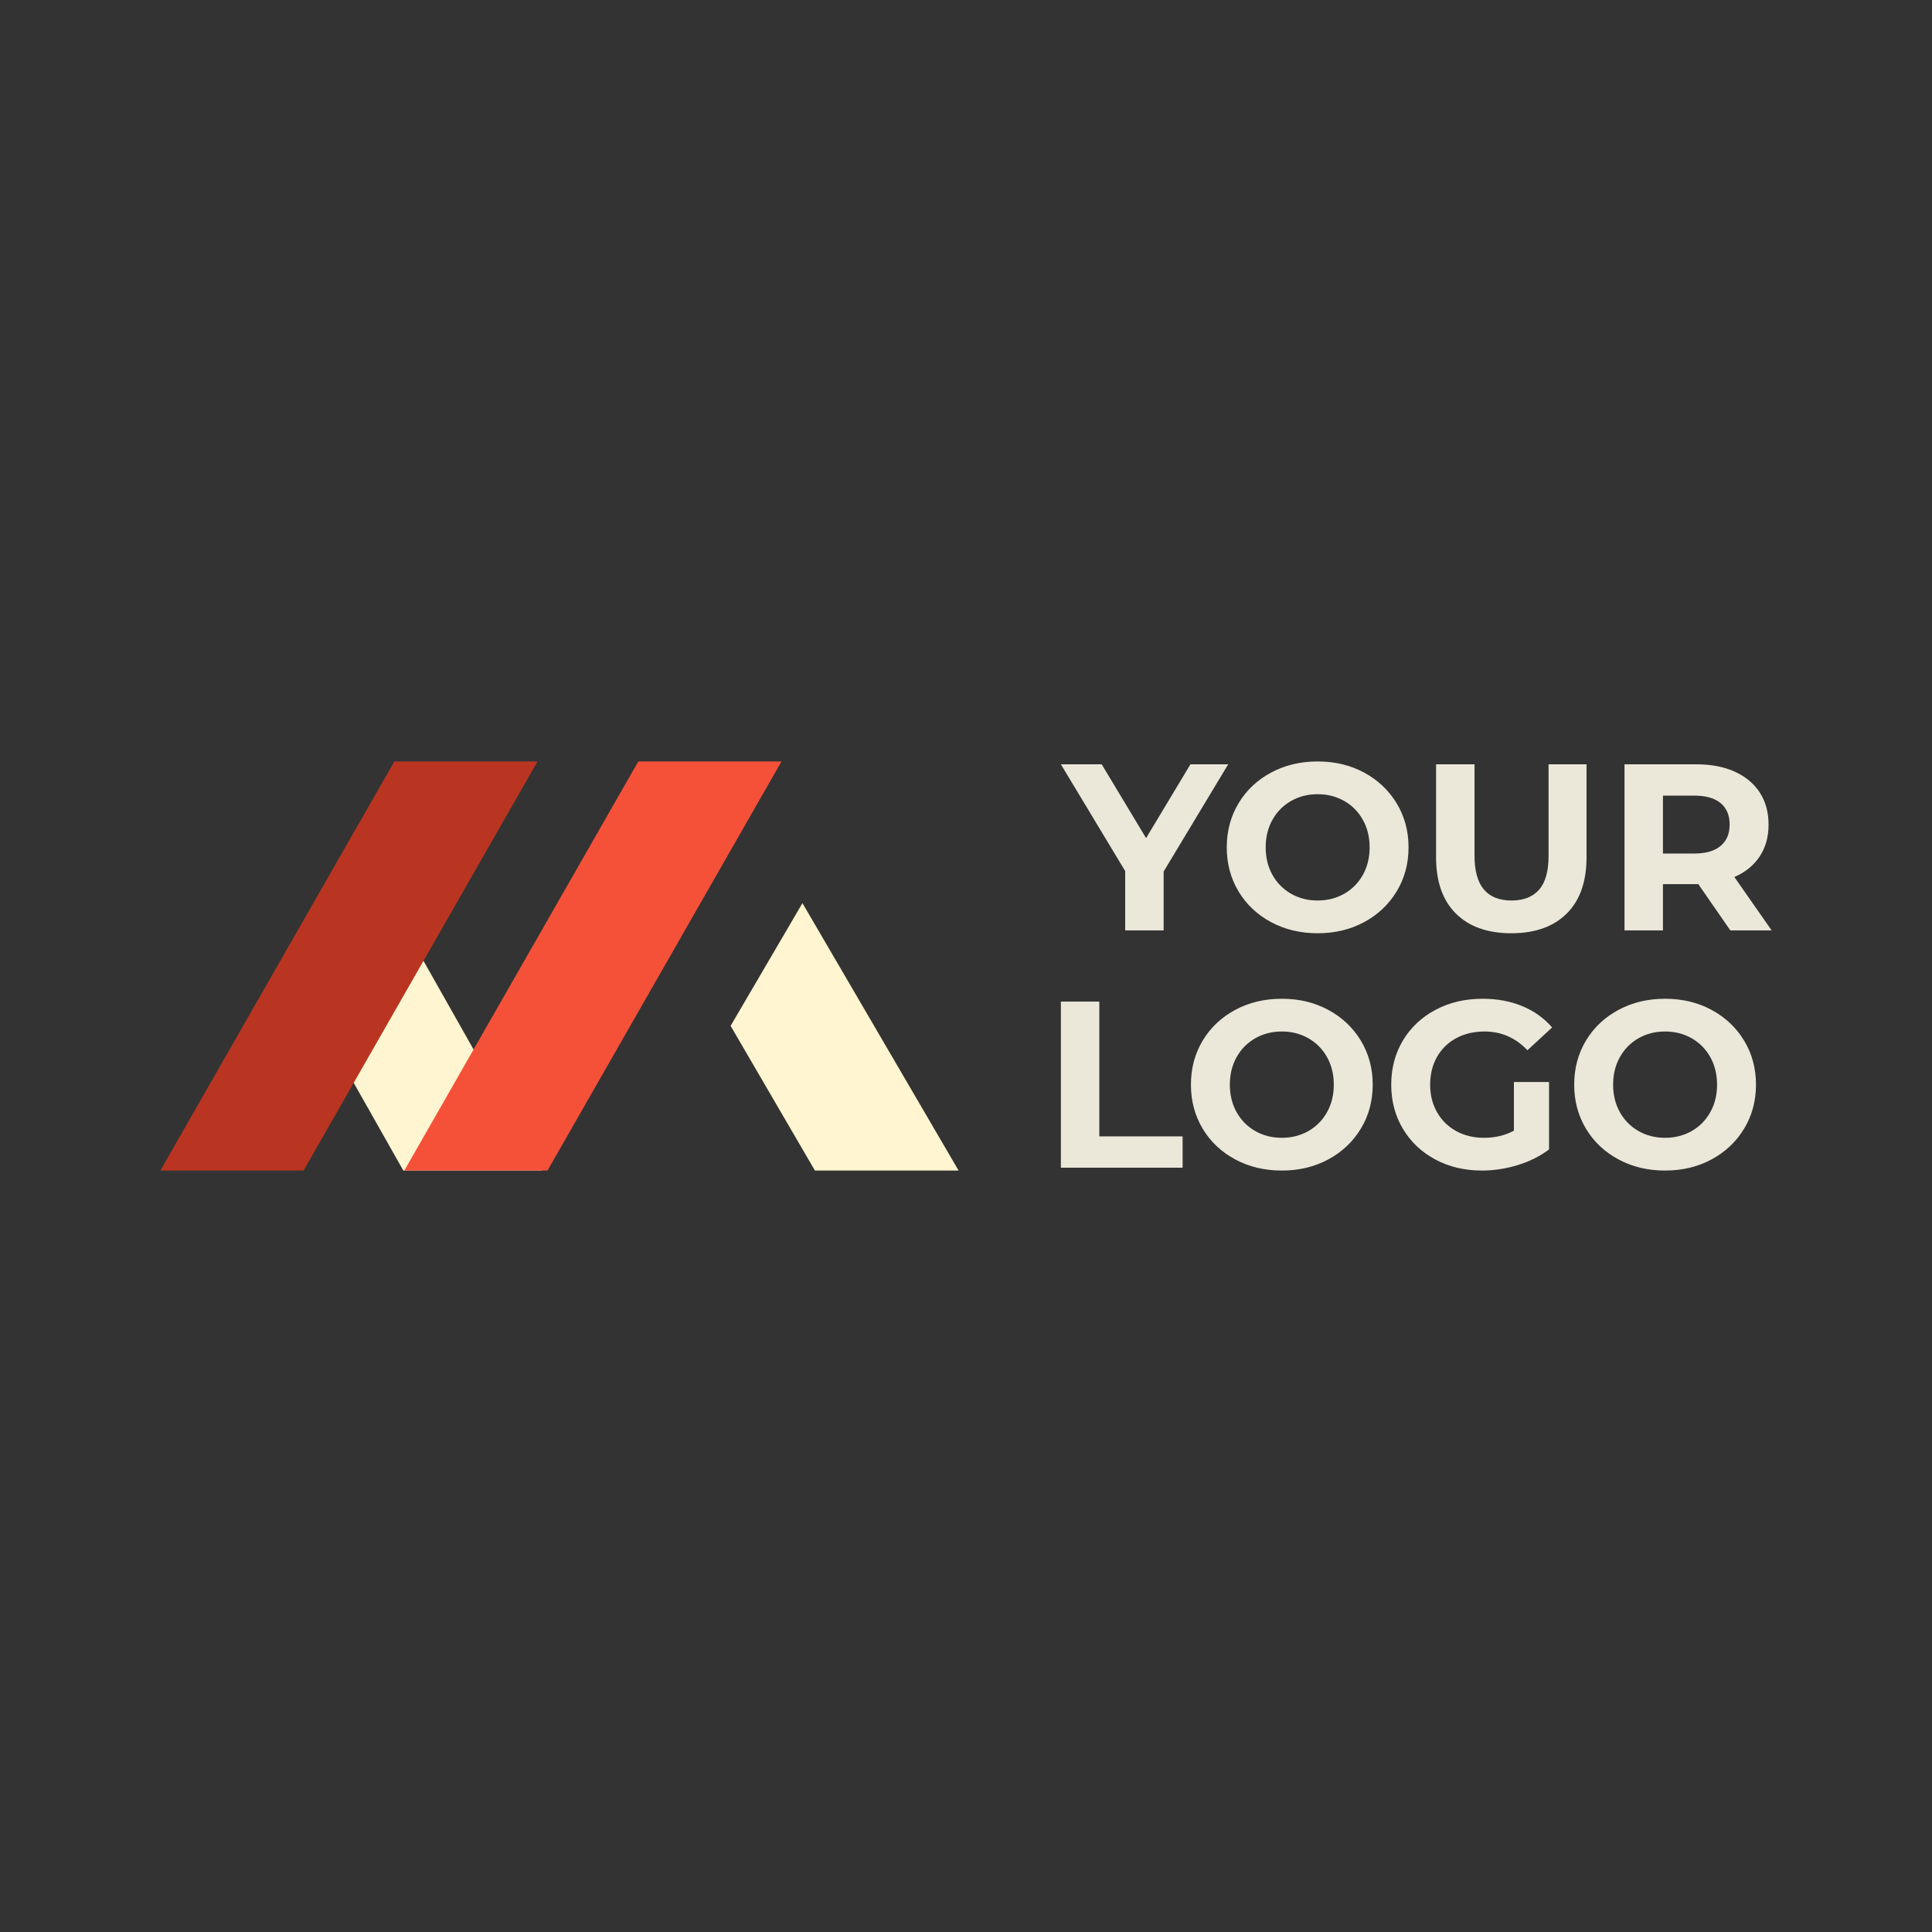 <svg version="1.1" preserveAspectRatio="none" xmlns="http://www.w3.org/2000/svg" width="500" height="500" viewBox="0 0 500 500"><rect x="0" y="0" width="500" height="500" fill="#333333" stroke="none"/><svg viewBox="895 419.01 380 96.48" width="417" height="105.875" x="41.5px" y="197.063px" xmlns="http://www.w3.org/2000/svg" xmlns:xlink="http://www.w3.org/1999/xlink" preserveAspectRatio="none"><defs></defs><style>.aIptOCySncolors-34183e016-9acd-4cb5-b99b-9019b7296d8e {fill:#21303A;fill-opacity:1;}.aIptOCySncolors-44183e016-9acd-4cb5-b99b-9019b7296d8e {fill:#51819E;fill-opacity:1;}.aIptOCySncolors-54183e016-9acd-4cb5-b99b-9019b7296d8e {fill:#064B75;fill-opacity:1;}.aIptOCySncolors-64183e016-9acd-4cb5-b99b-9019b7296d8e {fill:#ACA58C;fill-opacity:1;}.aIptOCySncolors-74183e016-9acd-4cb5-b99b-9019b7296d8e {fill:#3E5563;fill-opacity:1;}.companyName4183e016-9acd-4cb5-b99b-9019b7296d8e {fill:#EBE7D9;fill-opacity:1;}.icon14183e016-9acd-4cb5-b99b-9019b7296d8e {fill:#FFF5D0;fill-opacity:1;}.icon24183e016-9acd-4cb5-b99b-9019b7296d8e {fill:#BA3521;fill-opacity:1;}.icon3-str4183e016-9acd-4cb5-b99b-9019b7296d8e {stroke:#F55139;stroke-opacity:1;}.icon34183e016-9acd-4cb5-b99b-9019b7296d8e {fill:#F55139;fill-opacity:1;}</style><g opacity="1" transform="rotate(0 895 419.01)">
<svg width="188.255" height="96.48" x="895" y="419.01" version="1.1" preserveAspectRatio="none" viewBox="20 59 160 82">
  <g transform="matrix(1 0 0 1 0 0)"><g><path d="M96.5 141H68.7l-16.4-29 13.9-24.6L96.5 141z" data-color="1" class="icon14183e016-9acd-4cb5-b99b-9019b7296d8e"></path><path d="M48.7 141H20l46.9-82h28.7l-46.9 82z" data-color="2" class="icon24183e016-9acd-4cb5-b99b-9019b7296d8e"></path><path d="M97.6 141H68.9l46.9-82h28.7l-46.9 82z" data-color="3" class="icon34183e016-9acd-4cb5-b99b-9019b7296d8e"></path><path d="M180 141h-28.8l-16.9-29 14.4-24.6L180 141z" data-color="1" class="icon14183e016-9acd-4cb5-b99b-9019b7296d8e"></path></g></g>
</svg>
</g><g opacity="1" transform="rotate(0 1107.375 419.01)">
<svg width="167.625" height="96.48" x="1107.375" y="419.01" version="1.1" preserveAspectRatio="none" viewBox="-0.56 -28.48 119.8 68.96">
  <g transform="matrix(1 0 0 1 0 0)" class="companyName4183e016-9acd-4cb5-b99b-9019b7296d8e"><path id="id-4183e016-9acd-4cb5-b99b-9019b7296d8eD6z1nYkh8" d="M27.64-28L16.76-9.92L16.76 0L10.28 0L10.28-10L-0.56-28L6.32-28L13.80-15.56L21.28-28L27.64-28Z M42.72 0.48Q38.36 0.48 34.86-1.40Q31.36-3.28 29.38-6.58Q27.40-9.88 27.40-14L27.40-14Q27.40-18.12 29.38-21.42Q31.36-24.72 34.86-26.60Q38.36-28.48 42.72-28.48L42.72-28.48Q47.08-28.48 50.56-26.60Q54.04-24.72 56.04-21.42Q58.04-18.12 58.04-14L58.04-14Q58.04-9.88 56.04-6.58Q54.04-3.28 50.56-1.40Q47.08 0.48 42.72 0.48L42.72 0.48ZM42.72-5.04Q45.20-5.04 47.20-6.18Q49.20-7.32 50.34-9.36Q51.48-11.40 51.48-14L51.48-14Q51.48-16.60 50.34-18.64Q49.20-20.68 47.20-21.82Q45.20-22.96 42.72-22.96L42.72-22.96Q40.24-22.96 38.24-21.82Q36.24-20.68 35.10-18.64Q33.96-16.60 33.96-14L33.96-14Q33.96-11.40 35.10-9.36Q36.24-7.32 38.24-6.18Q40.24-5.04 42.72-5.04L42.72-5.04Z M75.36 0.48Q69.36 0.48 66.02-2.84Q62.68-6.16 62.68-12.32L62.68-12.32L62.68-28L69.16-28L69.16-12.56Q69.16-5.04 75.40-5.04L75.40-5.04Q78.44-5.04 80.04-6.86Q81.64-8.68 81.64-12.56L81.64-12.56L81.64-28L88.04-28L88.04-12.32Q88.04-6.16 84.70-2.84Q81.36 0.48 75.36 0.48L75.36 0.48Z M119.24 0L112.28 0L106.88-7.80L106.56-7.80L100.92-7.80L100.92 0L94.44 0L94.44-28L106.56-28Q110.28-28 113.02-26.76Q115.76-25.52 117.24-23.24Q118.72-20.96 118.72-17.84L118.72-17.84Q118.72-14.72 117.22-12.46Q115.72-10.20 112.96-9L112.96-9L119.24 0ZM112.16-17.84Q112.16-20.20 110.64-21.46Q109.12-22.72 106.20-22.72L106.20-22.72L100.92-22.72L100.92-12.96L106.20-12.96Q109.12-12.96 110.64-14.24Q112.16-15.52 112.16-17.84L112.16-17.84Z M-0.56 40L-0.56 12L5.92 12L5.92 34.72L19.96 34.72L19.96 40L-0.56 40Z M36.68 40.48Q32.32 40.48 28.82 38.60Q25.32 36.72 23.34 33.42Q21.36 30.12 21.36 26L21.36 26Q21.36 21.88 23.34 18.58Q25.32 15.28 28.82 13.40Q32.32 11.52 36.68 11.52L36.68 11.52Q41.04 11.52 44.52 13.40Q48 15.28 50 18.58Q52 21.88 52 26L52 26Q52 30.12 50 33.42Q48 36.72 44.52 38.60Q41.04 40.48 36.68 40.48L36.68 40.48ZM36.68 34.96Q39.16 34.96 41.16 33.82Q43.16 32.68 44.30 30.64Q45.44 28.60 45.44 26L45.44 26Q45.44 23.40 44.30 21.36Q43.16 19.32 41.16 18.18Q39.16 17.04 36.68 17.04L36.68 17.04Q34.20 17.04 32.20 18.18Q30.20 19.32 29.06 21.36Q27.92 23.40 27.92 26L27.92 26Q27.92 28.60 29.06 30.64Q30.20 32.68 32.20 33.82Q34.20 34.96 36.68 34.96L36.68 34.96Z M75.80 33.76L75.80 25.56L81.72 25.56L81.72 36.92Q79.44 38.64 76.44 39.56Q73.44 40.48 70.40 40.48L70.40 40.48Q66.04 40.48 62.56 38.62Q59.08 36.76 57.10 33.46Q55.12 30.16 55.12 26L55.12 26Q55.12 21.84 57.10 18.54Q59.08 15.24 62.60 13.38Q66.12 11.52 70.52 11.52L70.52 11.52Q74.20 11.52 77.20 12.76Q80.20 14 82.24 16.36L82.24 16.36L78.08 20.20Q75.08 17.04 70.84 17.04L70.84 17.04Q68.16 17.04 66.08 18.16Q64 19.28 62.84 21.32Q61.68 23.36 61.68 26L61.68 26Q61.68 28.60 62.84 30.64Q64 32.68 66.06 33.82Q68.12 34.96 70.76 34.96L70.76 34.96Q73.56 34.96 75.80 33.76L75.80 33.76Z M101.28 40.48Q96.92 40.48 93.42 38.60Q89.92 36.72 87.94 33.42Q85.96 30.12 85.96 26L85.96 26Q85.96 21.88 87.94 18.58Q89.92 15.28 93.42 13.40Q96.92 11.52 101.28 11.52L101.28 11.52Q105.64 11.52 109.12 13.40Q112.60 15.28 114.60 18.58Q116.60 21.88 116.60 26L116.60 26Q116.60 30.12 114.60 33.42Q112.60 36.72 109.12 38.60Q105.64 40.48 101.28 40.48L101.28 40.48ZM101.28 34.96Q103.76 34.96 105.76 33.82Q107.76 32.68 108.90 30.64Q110.04 28.60 110.04 26L110.04 26Q110.04 23.40 108.90 21.36Q107.76 19.32 105.76 18.18Q103.76 17.04 101.28 17.04L101.28 17.04Q98.80 17.04 96.80 18.18Q94.80 19.32 93.66 21.36Q92.52 23.40 92.52 26L92.52 26Q92.52 28.60 93.66 30.64Q94.80 32.68 96.80 33.82Q98.80 34.96 101.28 34.96L101.28 34.96Z"/></g>
</svg>
</g></svg></svg>